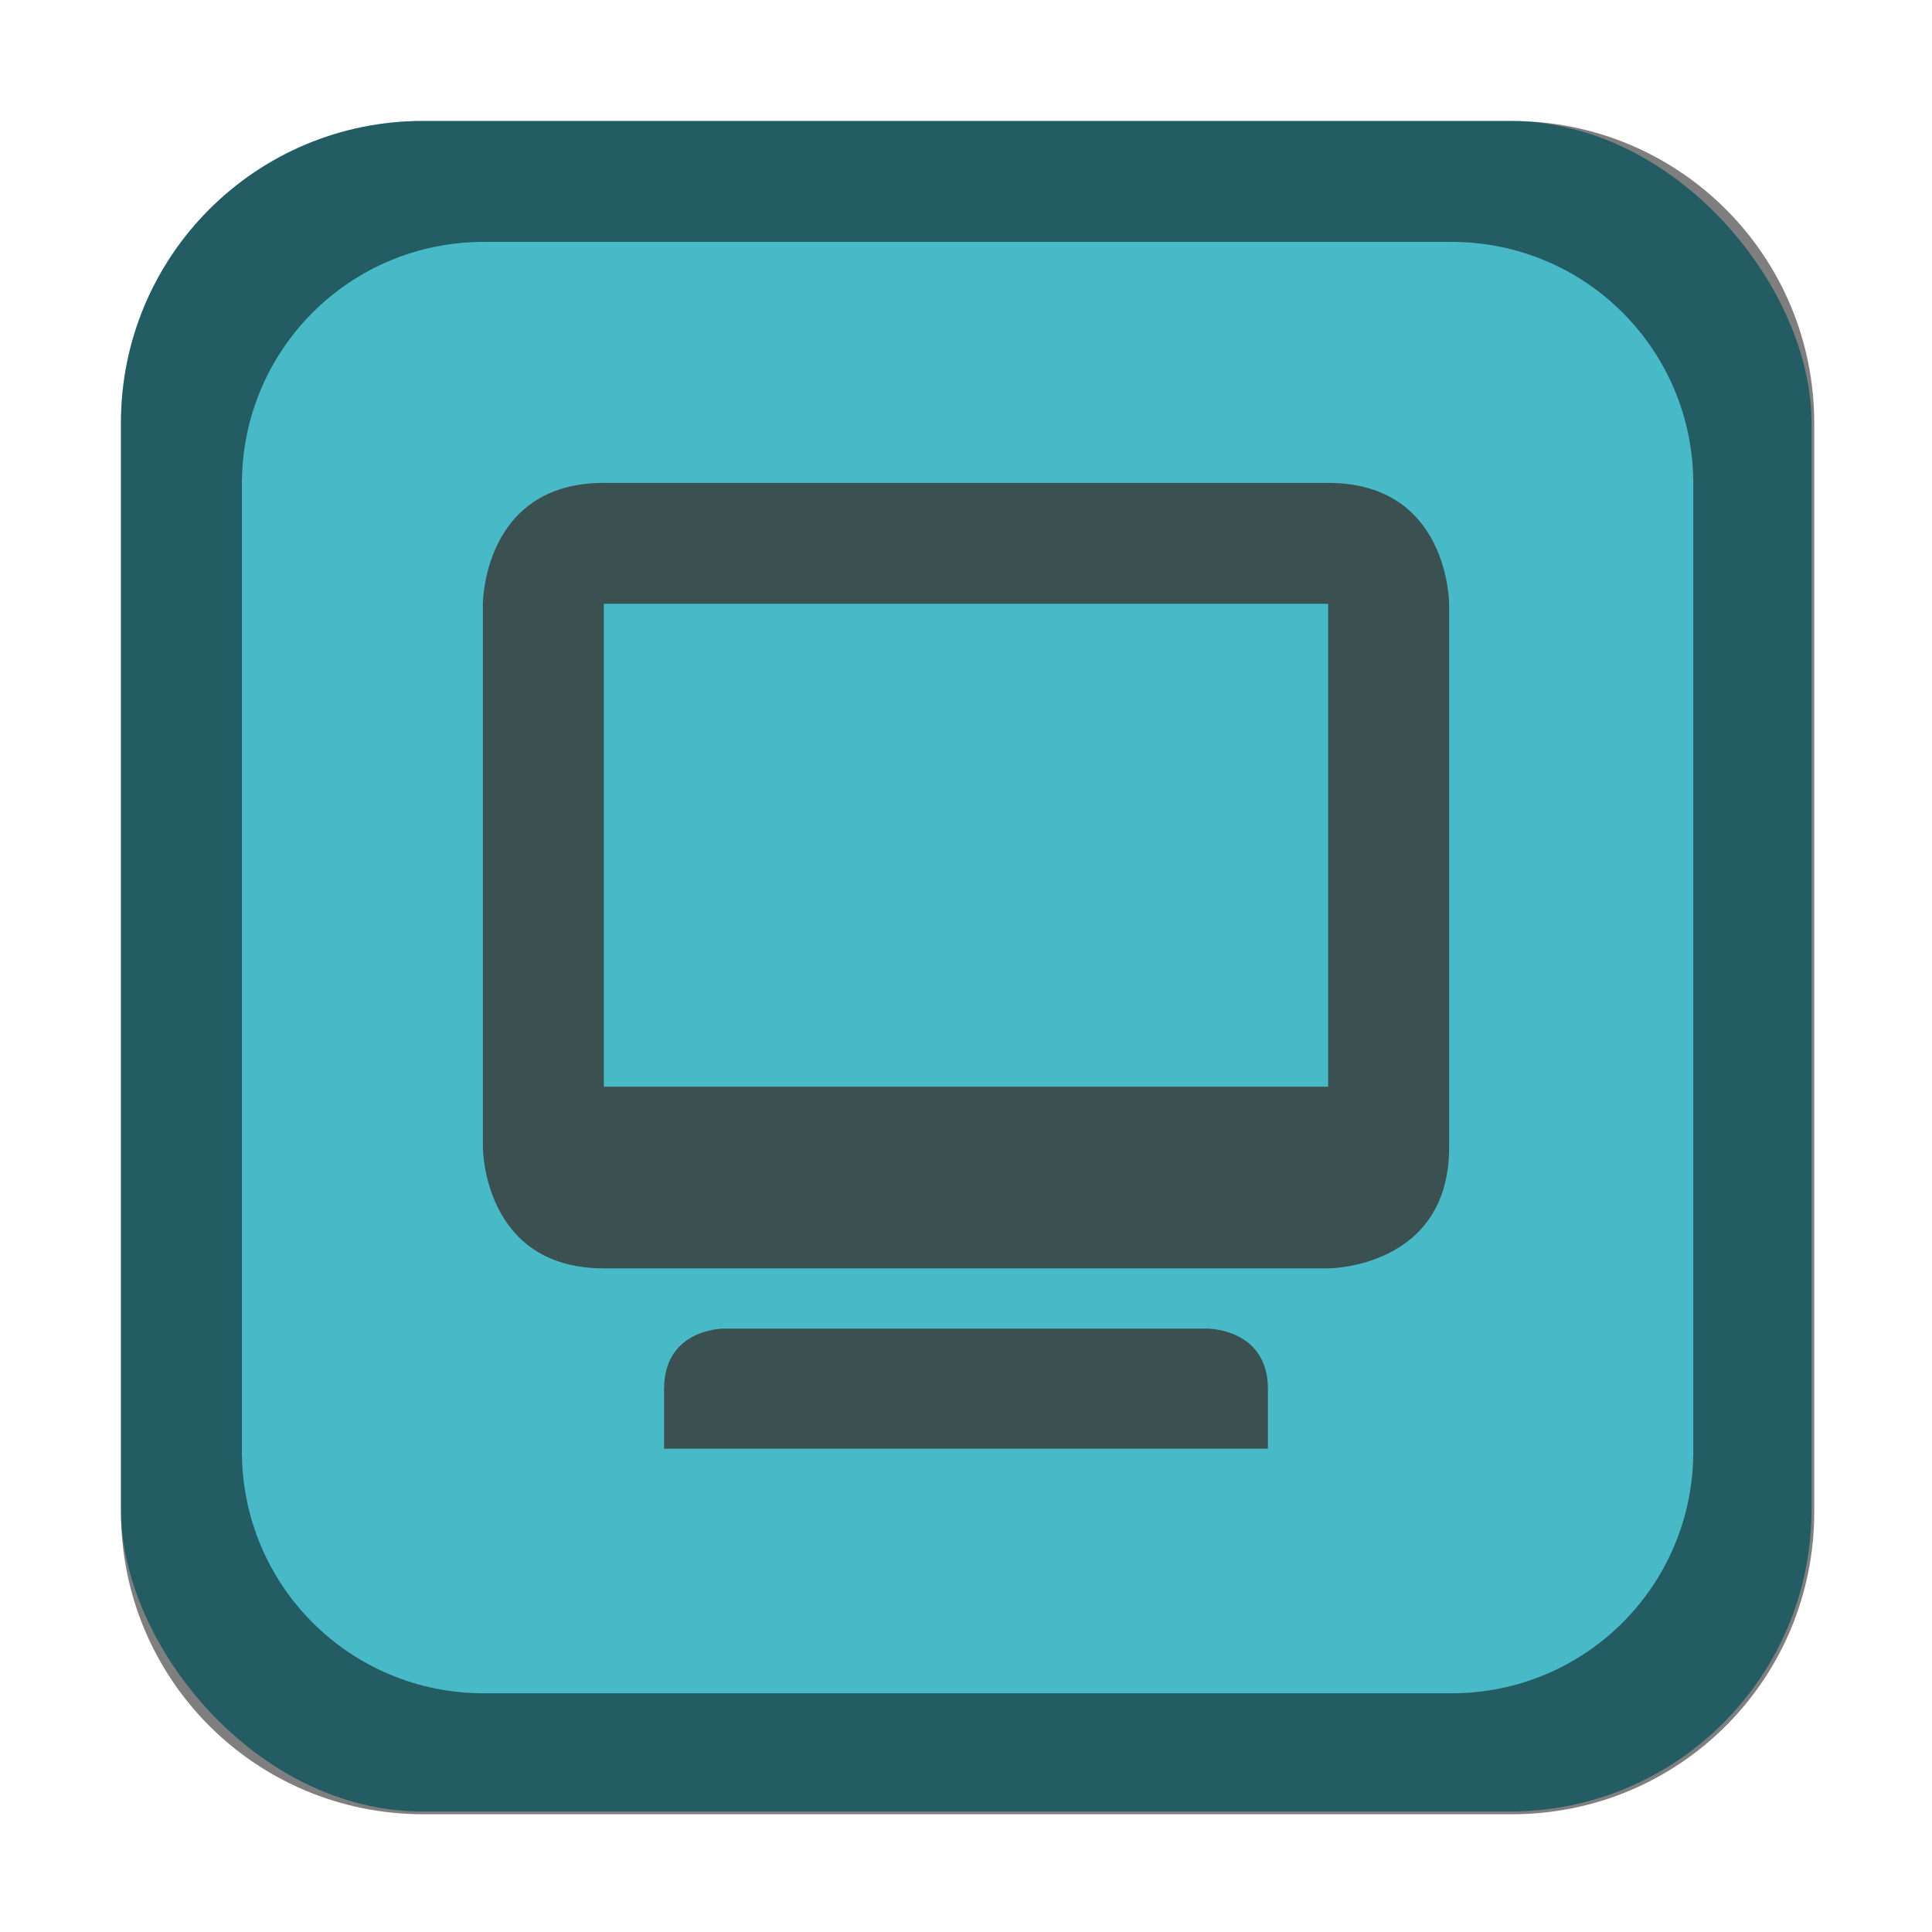 <?xml version="1.0" encoding="UTF-8" standalone="no"?>
<!-- Created with Inkscape (http://www.inkscape.org/) -->

<svg
   width="16"
   height="16"
   viewBox="0 0 4.233 4.233"
   version="1.1"
   id="svg5"
   inkscape:version="1.2 (dc2aedaf03, 2022-05-15)"
   sodipodi:docname="preferences-desktop.svg"
   xmlns:inkscape="http://www.inkscape.org/namespaces/inkscape"
   xmlns:sodipodi="http://sodipodi.sourceforge.net/DTD/sodipodi-0.dtd"
   xmlns="http://www.w3.org/2000/svg"
   xmlns:svg="http://www.w3.org/2000/svg">
  <sodipodi:namedview
     id="namedview7"
     pagecolor="#ffffff"
     bordercolor="#666666"
     borderopacity="1.0"
     inkscape:pageshadow="2"
     inkscape:pageopacity="0.0"
     inkscape:pagecheckerboard="0"
     inkscape:document-units="px"
     showgrid="false"
     units="px"
     height="48px"
     inkscape:zoom="35.399533"
     inkscape:cx="-0.81921985"
     inkscape:cy="11.271335"
     inkscape:window-width="1920"
     inkscape:window-height="1014"
     inkscape:window-x="0"
     inkscape:window-y="0"
     inkscape:window-maximized="1"
     inkscape:current-layer="svg5"
     inkscape:showpageshadow="2"
     inkscape:deskcolor="#d1d1d1" />
  <defs
     id="defs2" />
  <rect
     style="opacity:1;fill:#48b9c7;fill-opacity:1;stroke-width:0.265"
     id="rect1162"
     width="3.704"
     height="3.704"
     x="0.265"
     y="0.265"
     ry="0.661" />
  <path
     d="m 1.323,1.058 c -0.265,0 -0.265,0.265 -0.265,0.265 v 1.191 c 0,0 0,0.265 0.265,0.265 h 1.587 c 0,0 0.265,0 0.265,-0.265 V 1.323 c 0,0 0,-0.265 -0.265,-0.265 H 2.533 Z m 0,0.265 h 1.587 V 2.381 h -1.587 z M 1.455,3.043 V 3.174 H 2.778 V 3.043 c 0,-0.132 -0.132,-0.132 -0.132,-0.132 H 1.585 c 0,0 -0.13,0 -0.13,0.132 z"
     style="opacity:0.8;fill:#393634;stroke-width:0.265"
     id="path908" />
  <path
     id="rect1014"
     style="opacity:0.5;fill:#000000;stroke-width:1"
     d="M 3.5 1 C 2.115 1 1 2.115 1 3.5 L 1 12.5 C 1 13.885 2.115 15 3.5 15 L 12.5 15 C 13.885 15 15 13.885 15 12.5 L 15 3.5 C 15 2.115 13.885 1 12.5 1 L 3.5 1 z M 4 2 L 12 2 C 13.108 2 14 2.892 14 4 L 14 12 C 14 13.108 13.108 14 12 14 L 4 14 C 2.892 14 2 13.108 2 12 L 2 4 C 2 2.892 2.892 2 4 2 z "
     transform="scale(0.265)" />
</svg>

